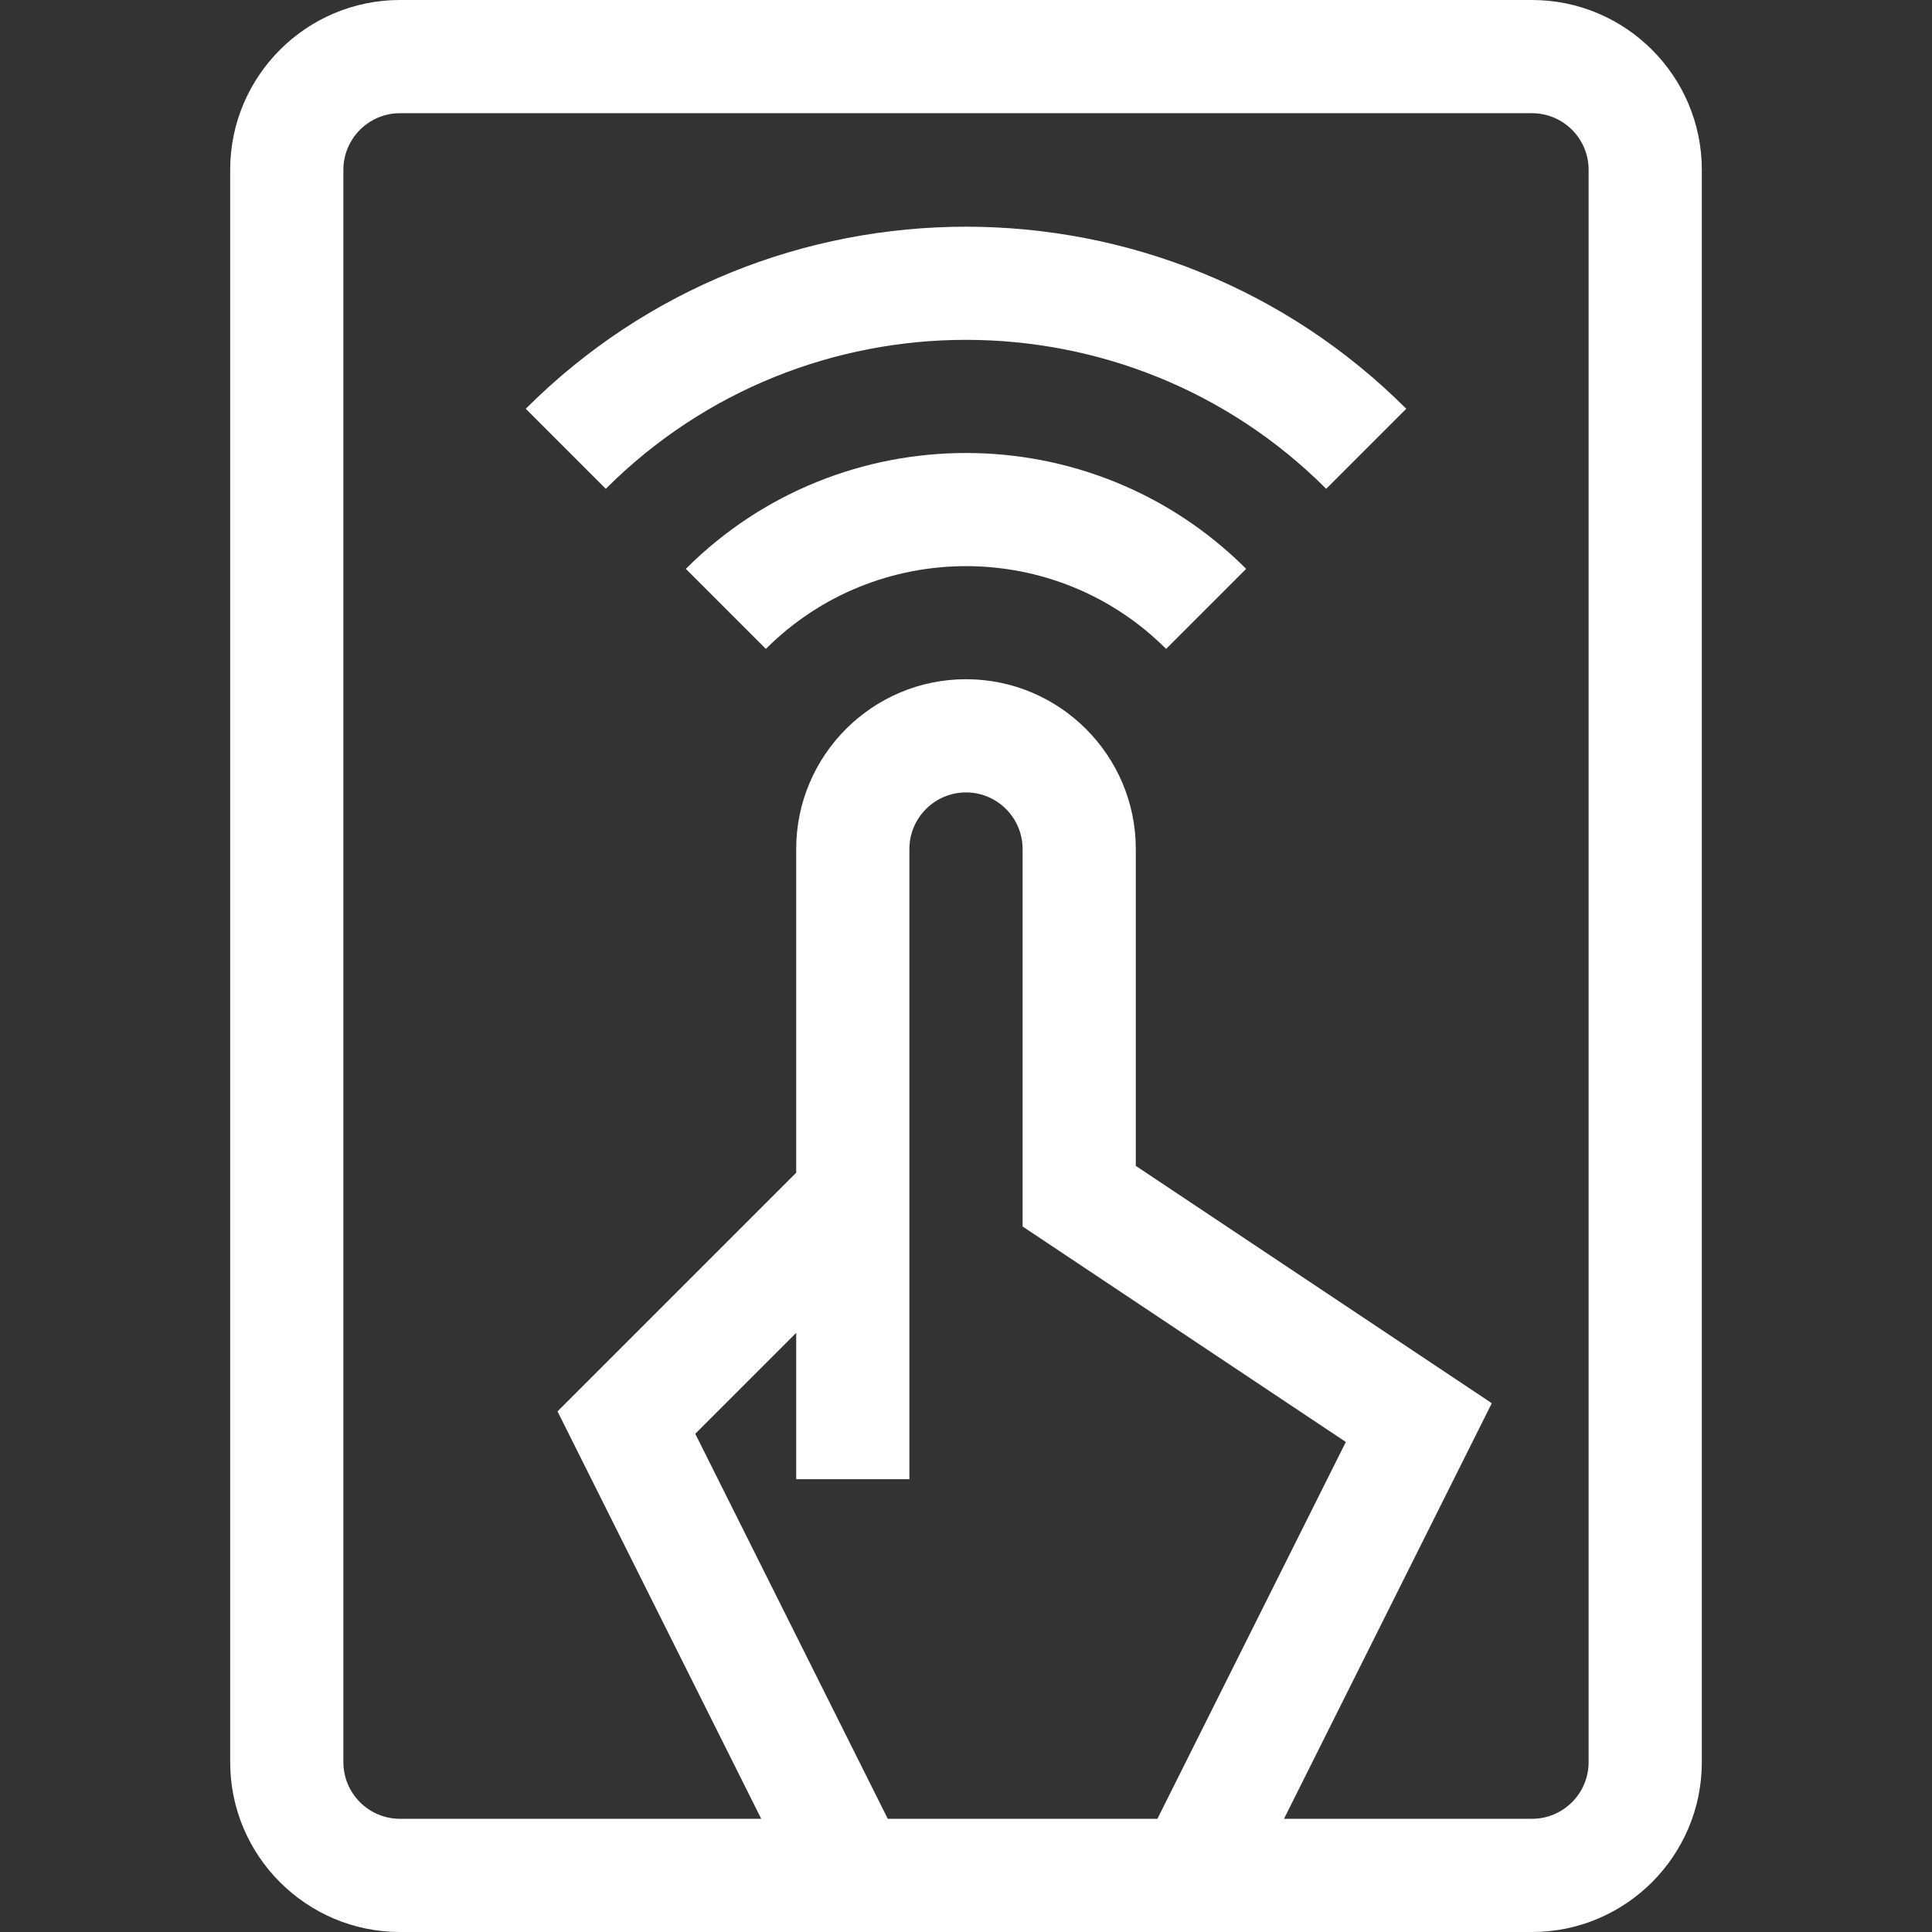 <svg id="Capa_1" enable-background="new 0 0 512 512" height="512" viewBox="0 0 512 512" width="512" xmlns="http://www.w3.org/2000/svg"><rect x="0" y="0" width="512" height="512" fill="#333333" stroke="none"/><g><path fill="#fff" d="m406 0h-300c-24.813 0-45 20.187-45 45v422c0 24.813 20.187 45 45 45h300c24.813 0 45-20.187 45-45v-422c0-24.813-20.187-45-45-45zm-170.729 482-51.019-102.038 26.748-26.749v38.787h30v-167c0-8.271 6.729-15 15-15s15 6.729 15 15v100.028l85.662 57.108-49.933 99.864zm185.729-15c0 8.271-6.729 15-15 15h-65.729l55.068-110.135-94.339-62.893v-83.972c0-24.813-20.187-45-45-45s-45 20.187-45 45v85.787l-63.251 63.251 53.98 107.962h-95.729c-8.271 0-15-6.729-15-15v-422c0-8.271 6.729-15 15-15h300c8.271 0 15 6.729 15 15z"/><path fill="#fff" d="m139.328 108.327 21.213 21.213c52.637-52.636 138.282-52.636 190.919 0l21.213-21.213c-64.334-64.333-169.012-64.333-233.345 0z"/><path fill="#fff" d="m181.754 150.754 21.213 21.213c29.243-29.242 76.823-29.242 106.066 0l21.213-21.213c-40.939-40.939-107.553-40.939-148.492 0z"/></g></svg>